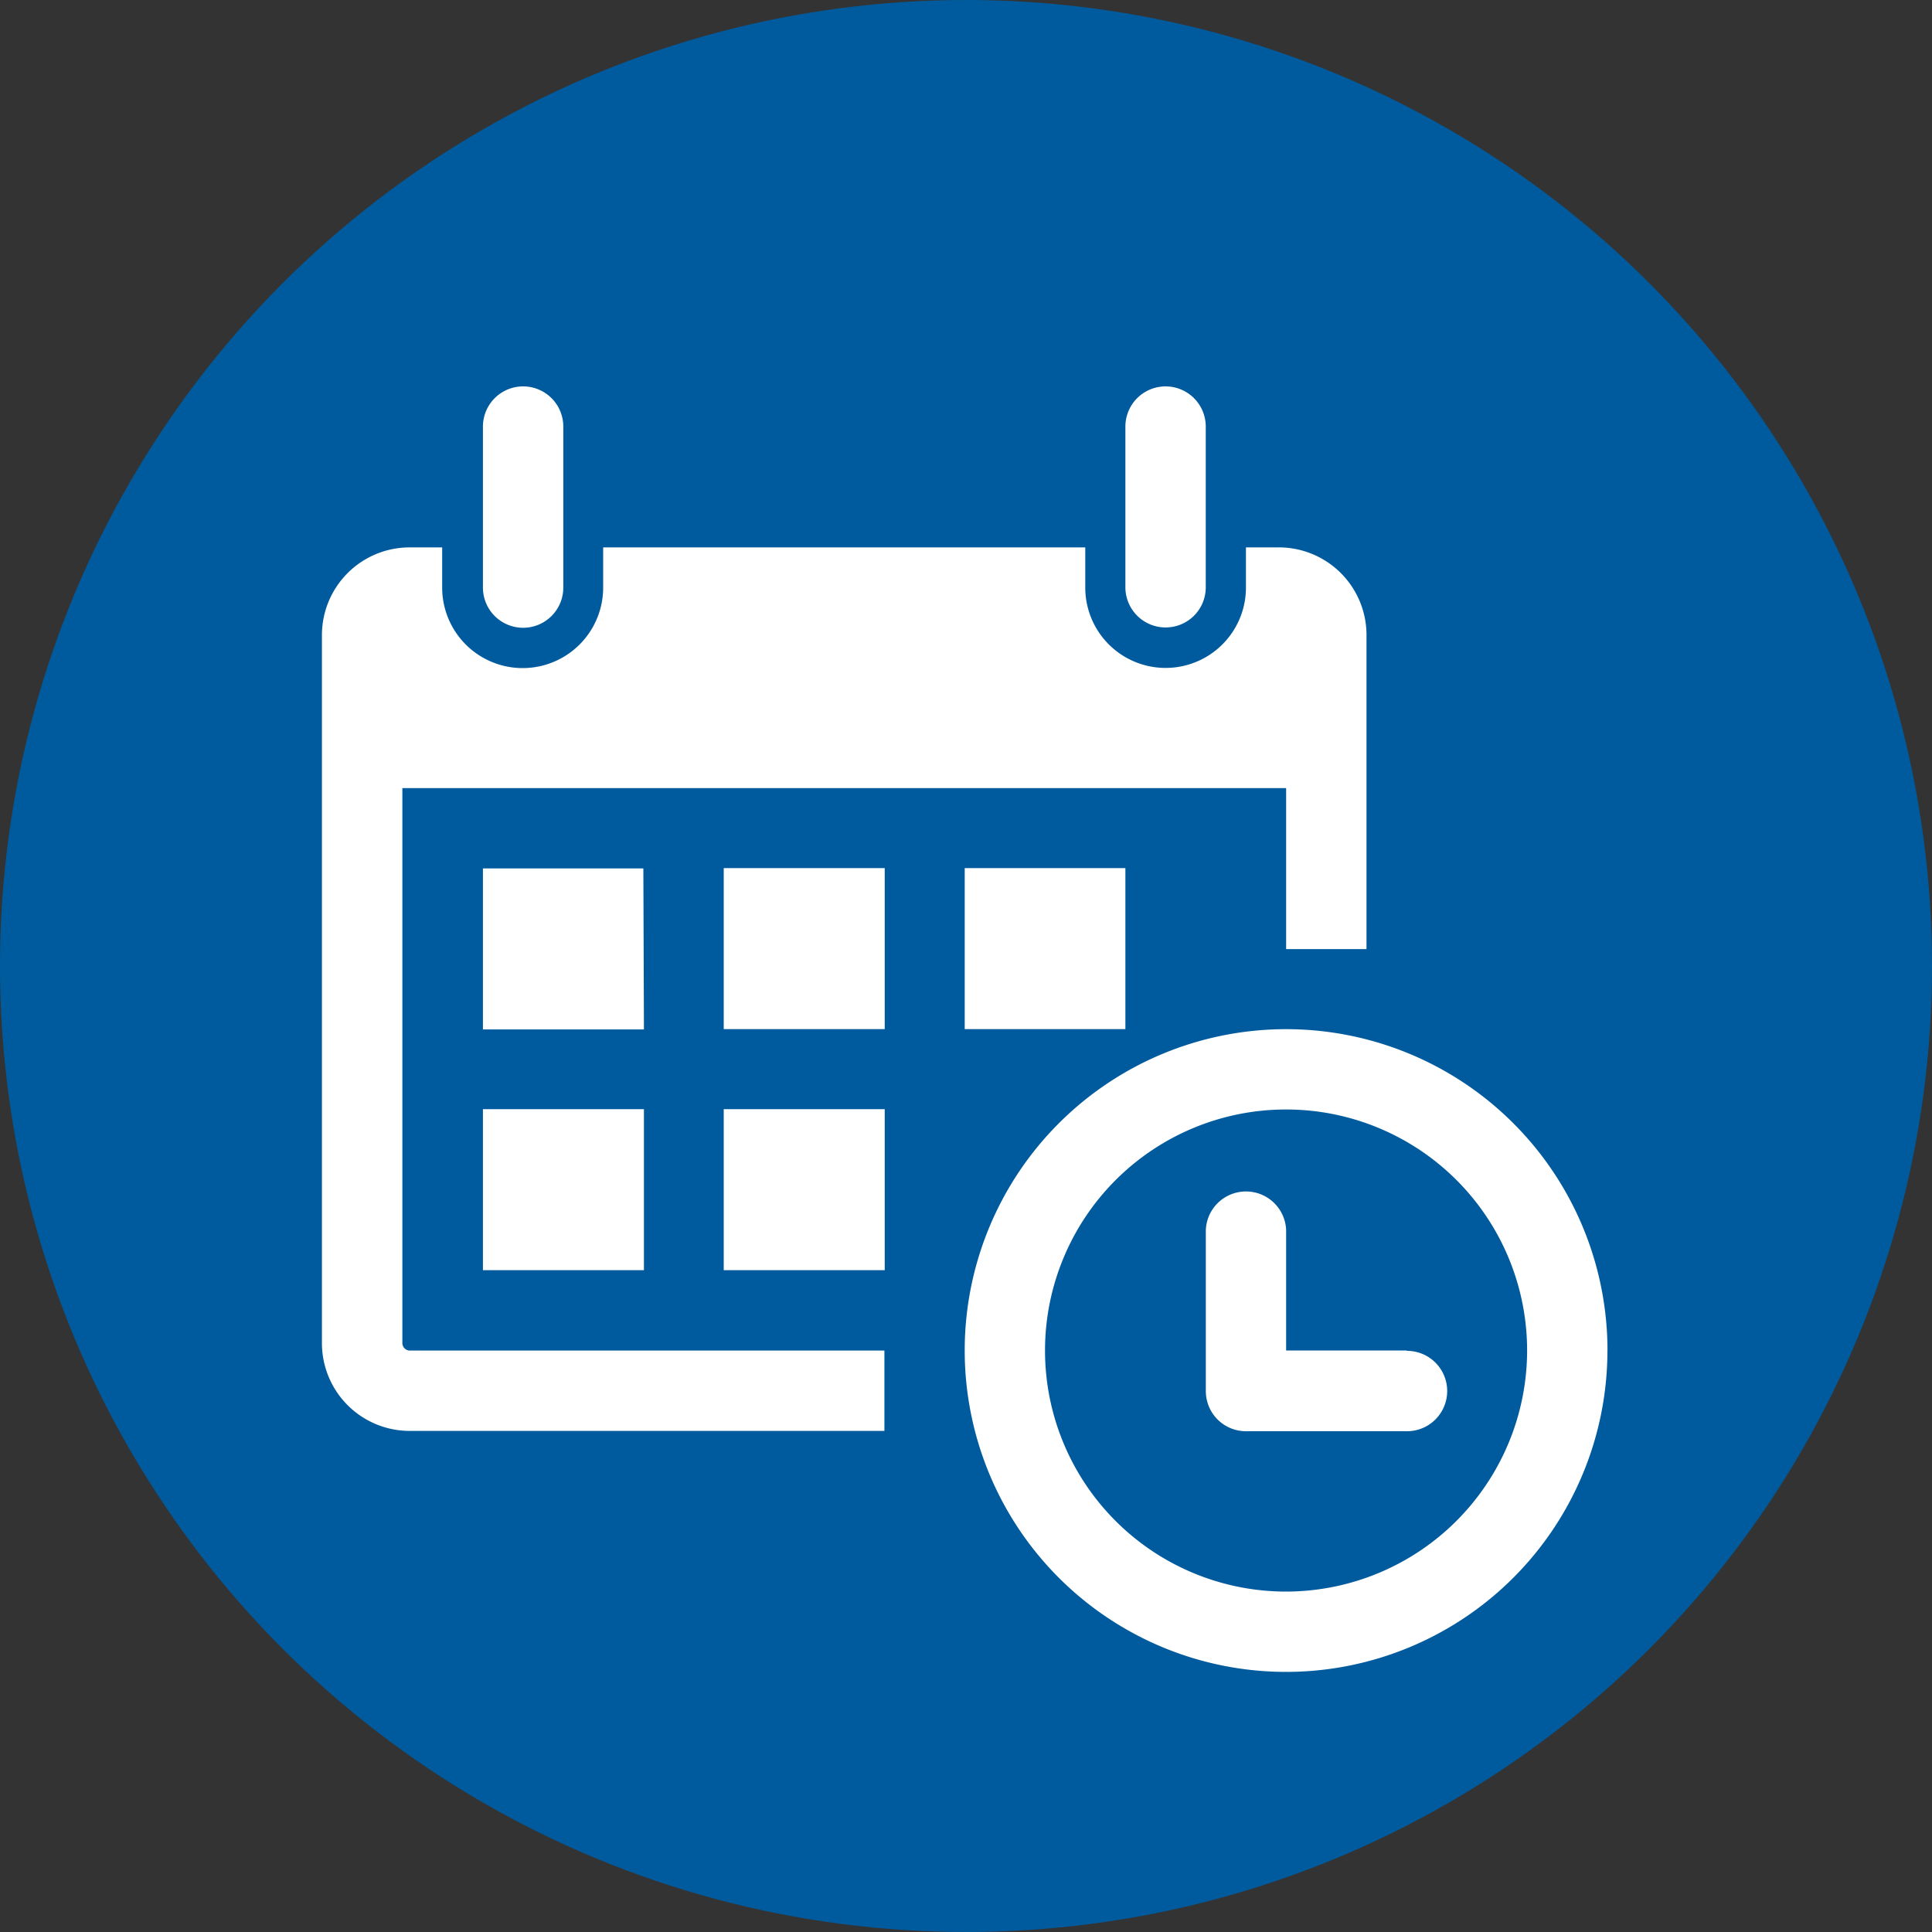 <svg xmlns="http://www.w3.org/2000/svg" width="30" height="30" viewBox="0 0 30 30">
  <rect x="0" y="0" width="30" height="30" fill="#333333" stroke="none"/>
  <g id="Agrupar_3095" data-name="Agrupar 3095" transform="translate(-951.165 -912)">
    <g id="Agrupar_1078" data-name="Agrupar 1078" transform="translate(951.165 912)">
      <g id="Agrupar_1063" data-name="Agrupar 1063" transform="translate(0)">
        <g id="Agrupar_1059" data-name="Agrupar 1059">
          <circle id="Elipse_216" data-name="Elipse 216" cx="15" cy="15" r="15" fill="#005b9e"/>
        </g>
      </g>
    </g>
    <g id="calendar-with-a-clock-time-tools" transform="translate(956.165 918)">
      <path id="Caminho_931" data-name="Caminho 931" d="M2.5,3.119V.624a.624.624,0,0,1,1.248,0v2.5a.624.624,0,0,1-1.248,0Zm10.6.624a.623.623,0,0,0,.624-.624V.624a.624.624,0,0,0-1.248,0v2.5A.624.624,0,0,0,13.1,3.743Zm6.861,11.228a4.99,4.99,0,1,1-4.99-4.99A4.99,4.99,0,0,1,19.962,14.971Zm-1.247,0a3.743,3.743,0,1,0-3.743,3.743A3.747,3.747,0,0,0,18.714,14.971ZM4.991,7.485H2.5v2.5h2.5ZM2.5,13.723h2.5v-2.5H2.5ZM6.239,9.98h2.5v-2.5h-2.5Zm0,3.743h2.5v-2.5h-2.5Zm-4.99,1.123V6.238H14.972v2.5h1.248V3.867A1.361,1.361,0,0,0,14.868,2.5h-.52v.624a1.247,1.247,0,1,1-2.495,0V2.5H4.367v.624a1.248,1.248,0,1,1-2.5,0V2.5h-.52A1.362,1.362,0,0,0,0,3.867v10.98a1.363,1.363,0,0,0,1.352,1.372H8.734V14.971H1.353A.118.118,0,0,1,1.249,14.847ZM12.476,9.98v-2.5H9.981v2.5Zm4.367,4.99H14.972V13.1a.624.624,0,0,0-1.247,0v2.5a.623.623,0,0,0,.624.624h2.5a.624.624,0,0,0,0-1.248Z" transform="translate(-0.001 0)" fill="#fff"/>
    </g>
  </g>
</svg>
